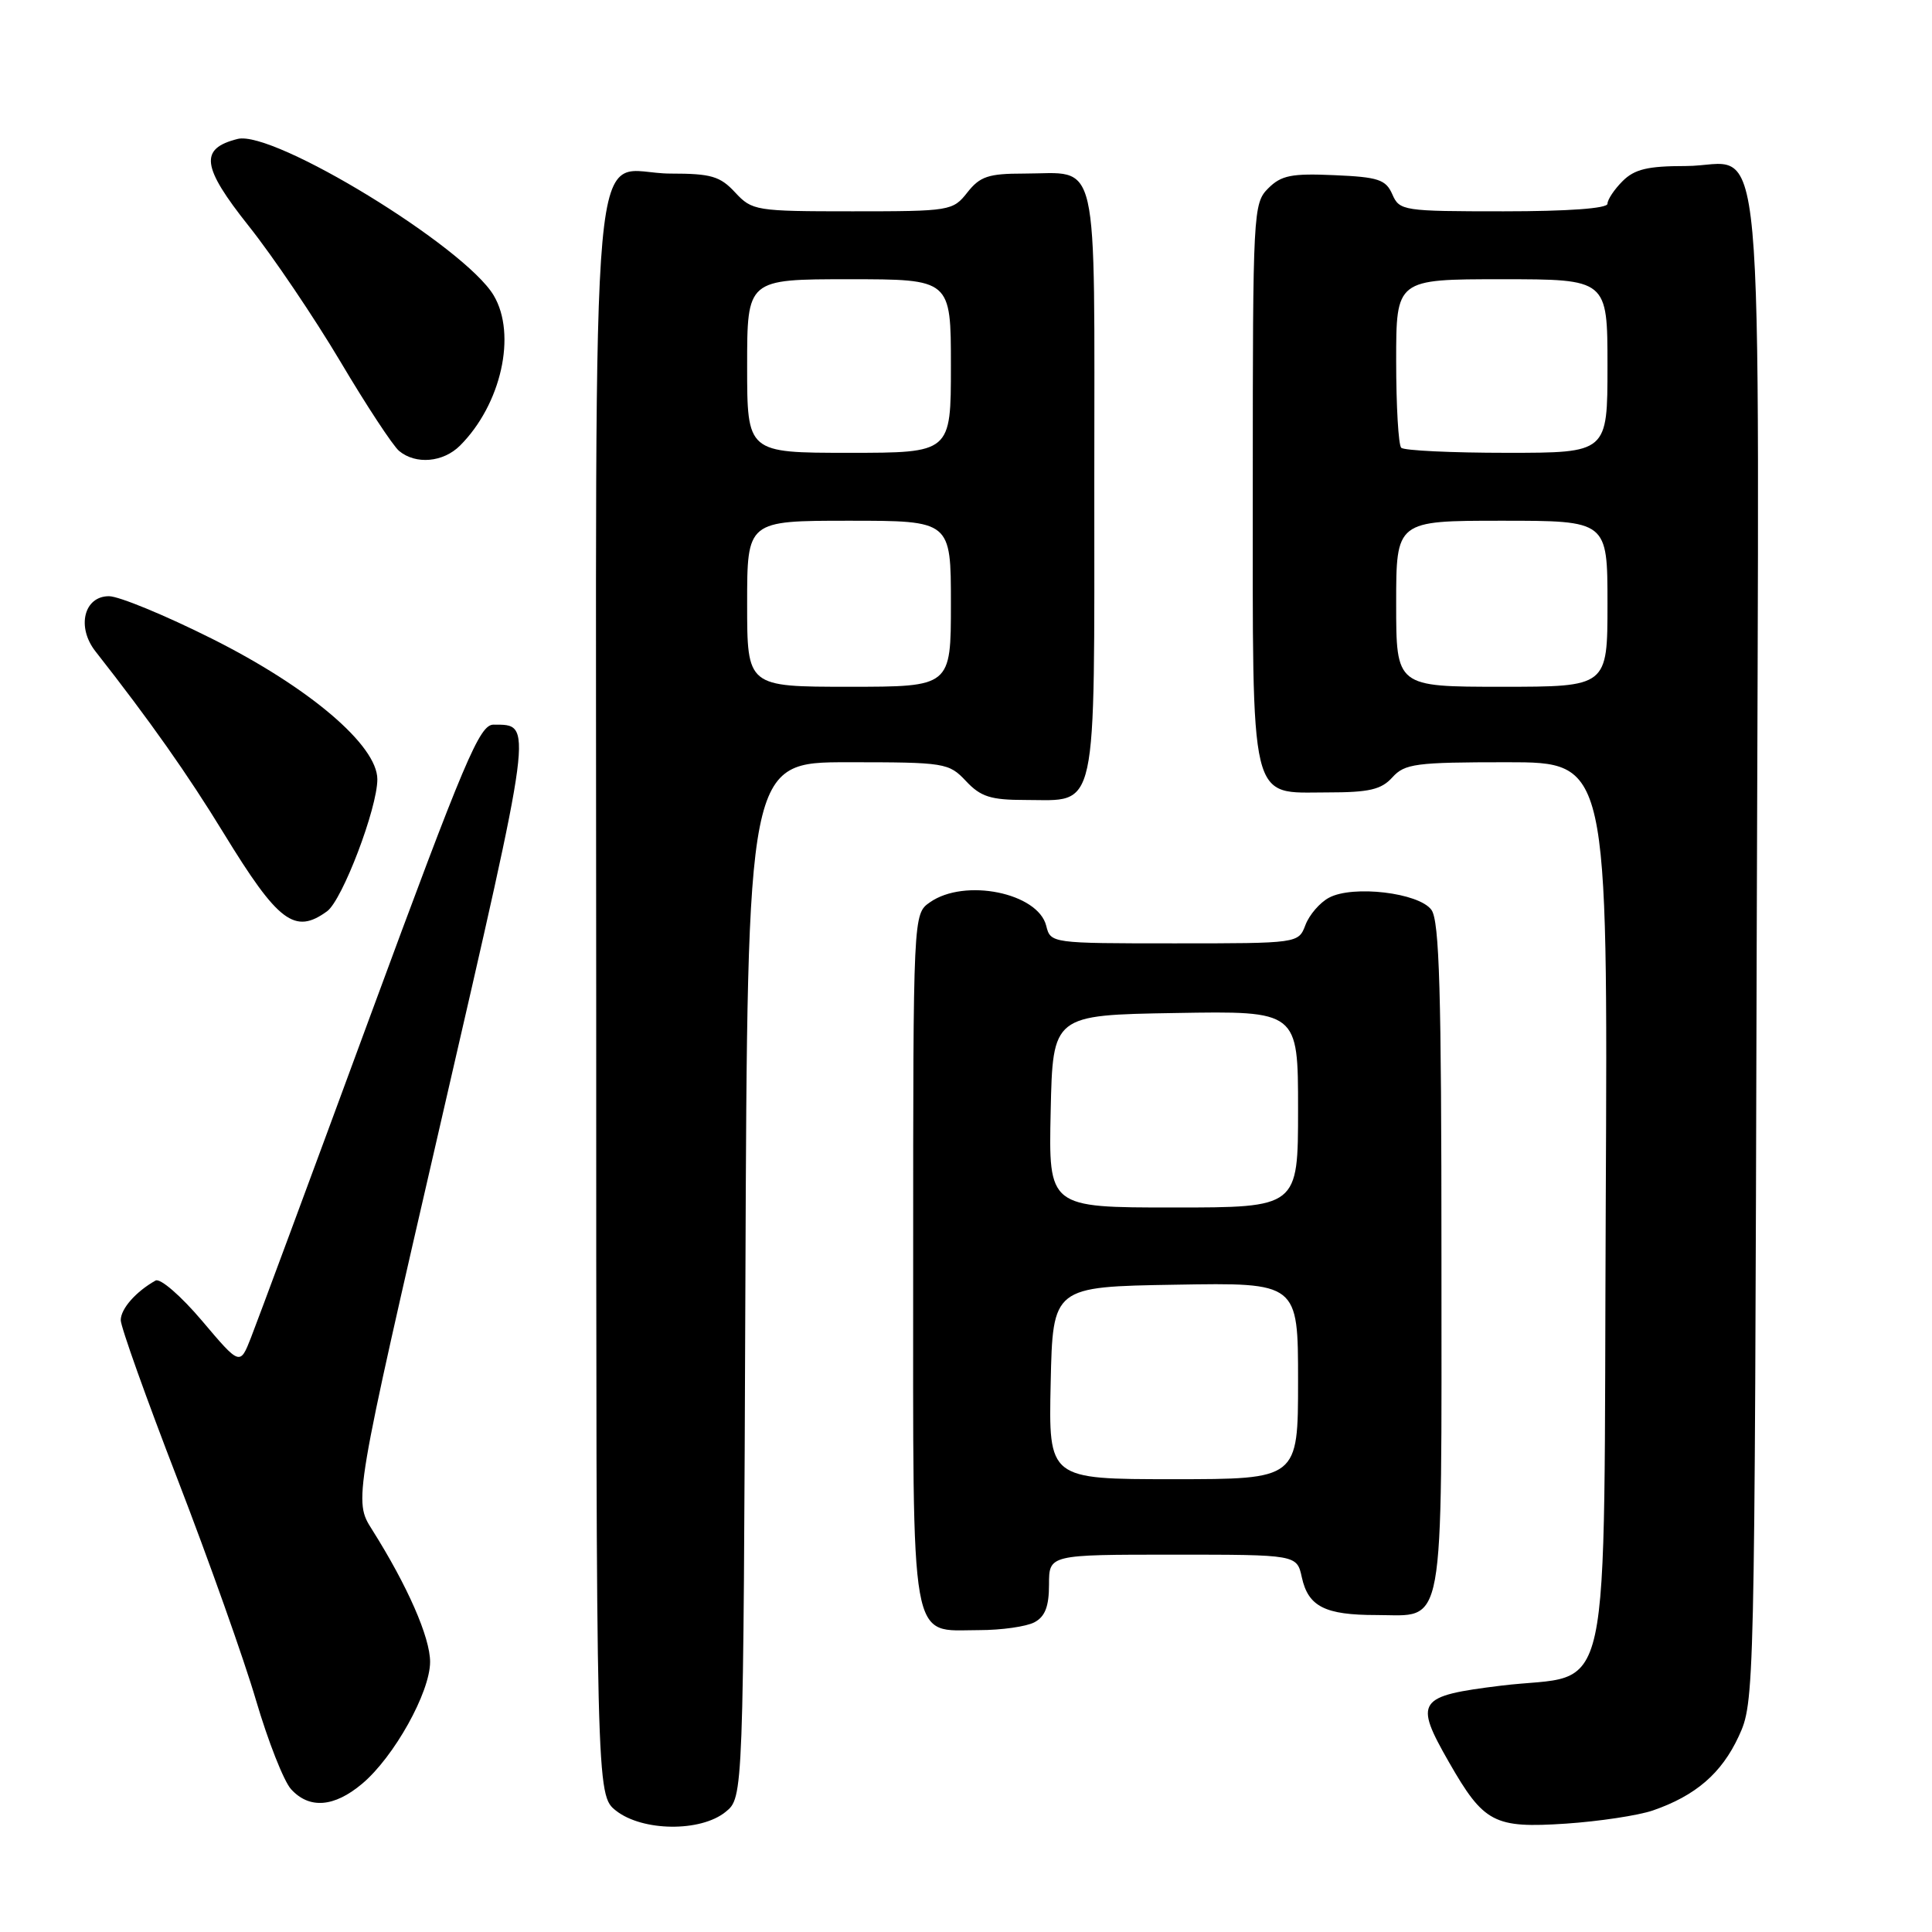 <?xml version="1.0" encoding="UTF-8" standalone="no"?>
<!DOCTYPE svg PUBLIC "-//W3C//DTD SVG 1.1//EN" "http://www.w3.org/Graphics/SVG/1.1/DTD/svg11.dtd" >
<svg xmlns="http://www.w3.org/2000/svg" xmlns:xlink="http://www.w3.org/1999/xlink" version="1.1" viewBox="0 0 256 256">
 <g >
 <path fill="currentColor"
d=" M 96.14 240.09 C 98.50 238.18 98.50 238.18 98.77 169.59 C 99.04 101.00 99.04 101.00 112.35 101.00 C 125.25 101.00 125.72 101.08 128.00 103.50 C 129.95 105.58 131.28 106.00 135.85 106.00 C 145.55 106.00 145.00 108.55 145.00 63.88 C 145.00 19.55 145.79 23.00 135.64 23.00 C 130.97 23.00 129.85 23.38 128.18 25.50 C 126.26 27.94 125.90 28.00 112.97 28.00 C 100.13 28.00 99.66 27.92 97.41 25.50 C 95.42 23.35 94.23 23.00 88.88 23.00 C 77.90 23.00 79.00 10.84 79.00 132.08 C 79.00 237.85 79.00 237.85 81.63 239.93 C 85.14 242.68 92.83 242.77 96.14 240.09 Z  M 219.00 239.90 C 224.68 237.94 228.11 234.98 230.38 230.09 C 232.49 225.52 232.50 225.05 232.77 125.60 C 233.09 11.05 234.08 22.00 223.35 22.00 C 218.33 22.00 216.58 22.42 215.00 24.00 C 213.90 25.10 213.00 26.45 213.00 27.00 C 213.00 27.62 207.75 28.00 199.24 28.00 C 185.92 28.00 185.44 27.93 184.49 25.75 C 183.63 23.79 182.64 23.46 176.79 23.21 C 171.13 22.96 169.77 23.23 168.04 24.96 C 166.06 26.94 166.00 28.07 166.00 63.78 C 166.00 107.31 165.44 105.00 175.90 105.00 C 181.42 105.00 183.03 104.63 184.50 103.00 C 186.14 101.19 187.58 101.00 199.68 101.00 C 213.05 101.00 213.05 101.00 212.77 159.47 C 212.45 228.35 213.94 221.51 198.88 223.36 C 187.78 224.73 187.34 225.36 191.99 233.49 C 196.62 241.57 197.96 242.27 207.50 241.64 C 211.90 241.34 217.07 240.56 219.00 239.90 Z  M 47.98 236.36 C 52.21 232.81 56.98 224.25 56.99 220.22 C 57.00 216.97 54.00 210.13 49.30 202.68 C 46.86 198.83 46.86 198.83 58.51 148.27 C 70.77 95.03 70.64 96.05 65.40 96.02 C 63.55 96.00 61.63 100.54 49.01 134.75 C 41.16 156.06 34.07 175.18 33.26 177.23 C 31.80 180.96 31.80 180.96 26.76 175.00 C 23.98 171.72 21.23 169.33 20.61 169.68 C 18.00 171.15 16.00 173.42 16.00 174.93 C 16.00 175.81 19.39 185.31 23.53 196.02 C 27.66 206.73 32.35 219.92 33.93 225.32 C 35.52 230.72 37.60 236.01 38.56 237.07 C 40.97 239.73 44.27 239.48 47.98 236.36 Z  M 137.07 214.96 C 138.48 214.21 139.00 212.86 139.00 209.96 C 139.00 206.00 139.00 206.00 155.42 206.00 C 171.84 206.00 171.84 206.00 172.50 209.01 C 173.35 212.88 175.57 214.00 182.36 214.00 C 191.58 214.00 191.00 217.17 191.00 166.62 C 191.00 131.35 190.73 122.01 189.67 120.56 C 188.01 118.29 179.26 117.25 176.10 118.95 C 174.89 119.59 173.49 121.22 172.98 122.56 C 172.05 125.00 172.05 125.00 155.63 125.00 C 139.28 125.00 139.21 124.99 138.63 122.67 C 137.53 118.30 127.82 116.33 123.22 119.56 C 121.00 121.11 121.00 121.11 121.00 166.73 C 121.00 219.11 120.45 216.00 129.72 216.00 C 132.70 216.00 136.00 215.53 137.07 214.96 Z  M 43.35 120.74 C 45.37 119.25 50.00 107.10 50.00 103.26 C 50.00 98.76 40.97 91.08 28.06 84.62 C 21.89 81.53 15.76 79.00 14.44 79.00 C 11.12 79.00 10.12 83.09 12.65 86.31 C 19.89 95.54 24.84 102.56 29.65 110.42 C 36.87 122.22 39.06 123.87 43.35 120.74 Z  M 60.96 59.04 C 66.41 53.59 68.49 44.32 65.42 39.15 C 61.60 32.71 36.25 17.22 31.49 18.41 C 26.40 19.69 26.70 22.07 32.96 29.95 C 36.17 33.98 41.62 42.06 45.09 47.89 C 48.55 53.73 52.06 59.06 52.88 59.75 C 55.09 61.59 58.73 61.27 60.96 59.04 Z  M 99.00 80.00 C 99.00 69.00 99.00 69.00 112.50 69.00 C 126.00 69.00 126.00 69.00 126.00 80.00 C 126.00 91.00 126.00 91.00 112.50 91.00 C 99.00 91.00 99.00 91.00 99.00 80.00 Z  M 99.00 48.50 C 99.00 37.00 99.00 37.00 112.50 37.00 C 126.00 37.00 126.00 37.00 126.00 48.50 C 126.00 60.00 126.00 60.00 112.50 60.00 C 99.00 60.00 99.00 60.00 99.00 48.50 Z  M 185.00 80.00 C 185.00 69.00 185.00 69.00 199.00 69.00 C 213.00 69.00 213.00 69.00 213.00 80.00 C 213.00 91.00 213.00 91.00 199.00 91.00 C 185.00 91.00 185.00 91.00 185.00 80.00 Z  M 185.67 59.33 C 185.30 58.97 185.00 53.79 185.00 47.83 C 185.00 37.00 185.00 37.00 199.00 37.00 C 213.00 37.00 213.00 37.00 213.00 48.50 C 213.00 60.00 213.00 60.00 199.67 60.00 C 192.33 60.00 186.03 59.70 185.67 59.33 Z  M 139.22 183.25 C 139.50 170.50 139.50 170.50 155.75 170.23 C 172.00 169.95 172.00 169.95 172.00 182.98 C 172.00 196.00 172.00 196.00 155.47 196.00 C 138.94 196.00 138.94 196.00 139.22 183.25 Z  M 139.22 147.25 C 139.50 134.50 139.50 134.50 155.75 134.23 C 172.00 133.95 172.00 133.95 172.00 146.98 C 172.00 160.00 172.00 160.00 155.47 160.00 C 138.94 160.00 138.94 160.00 139.22 147.25 Z "/>
</g>
</svg>